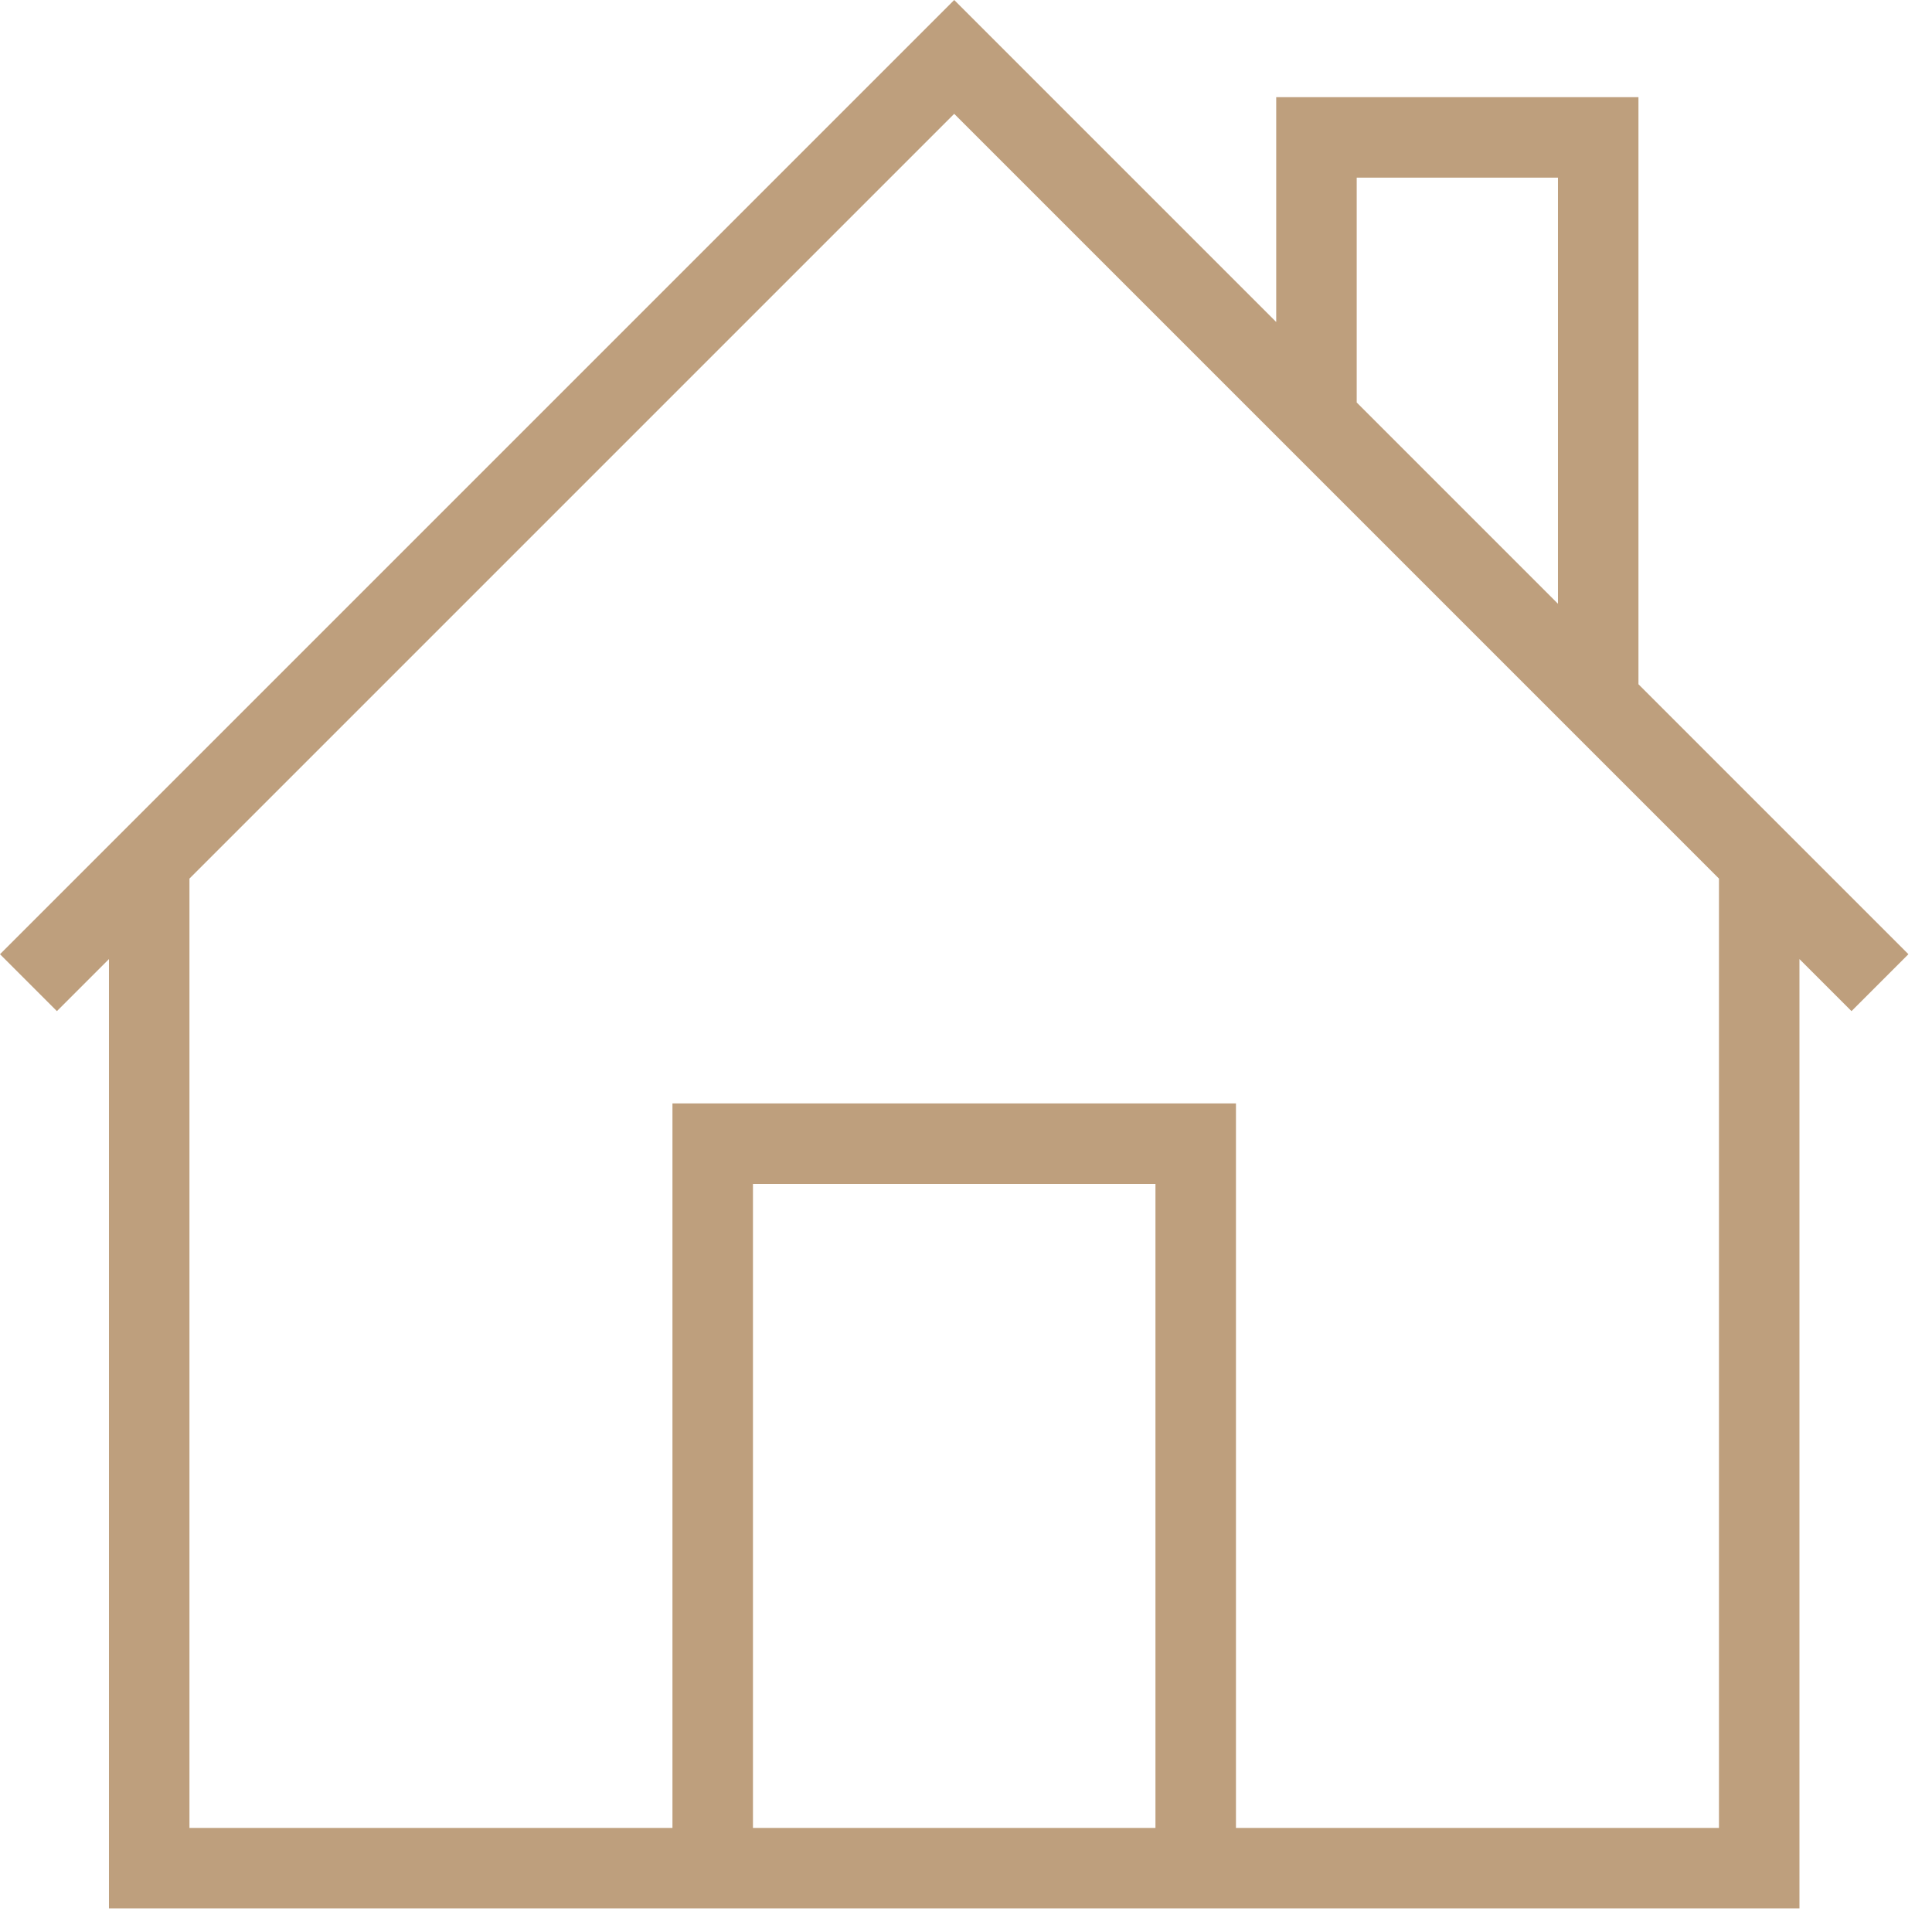 <svg width="48" height="48" viewBox="0 0 48 48" fill="none" xmlns="http://www.w3.org/2000/svg">
<path d="M31.707 2.414V8L23.707 0L0 23.707L1.414 25.121L2.707 23.828V47.414H44.707V23.828L46 25.121L47.414 23.707L40.707 17V2.414H31.707ZM33.707 4.414H38.707V15L33.707 10V4.414ZM18.707 45.414V29.414H28.707V45.414H18.707ZM42.707 45.414H30.707V27.414H16.707V45.414H4.707V21.828L23.707 2.828L42.707 21.828V45.414Z" fill="#BE9F7D"/>
</svg>
